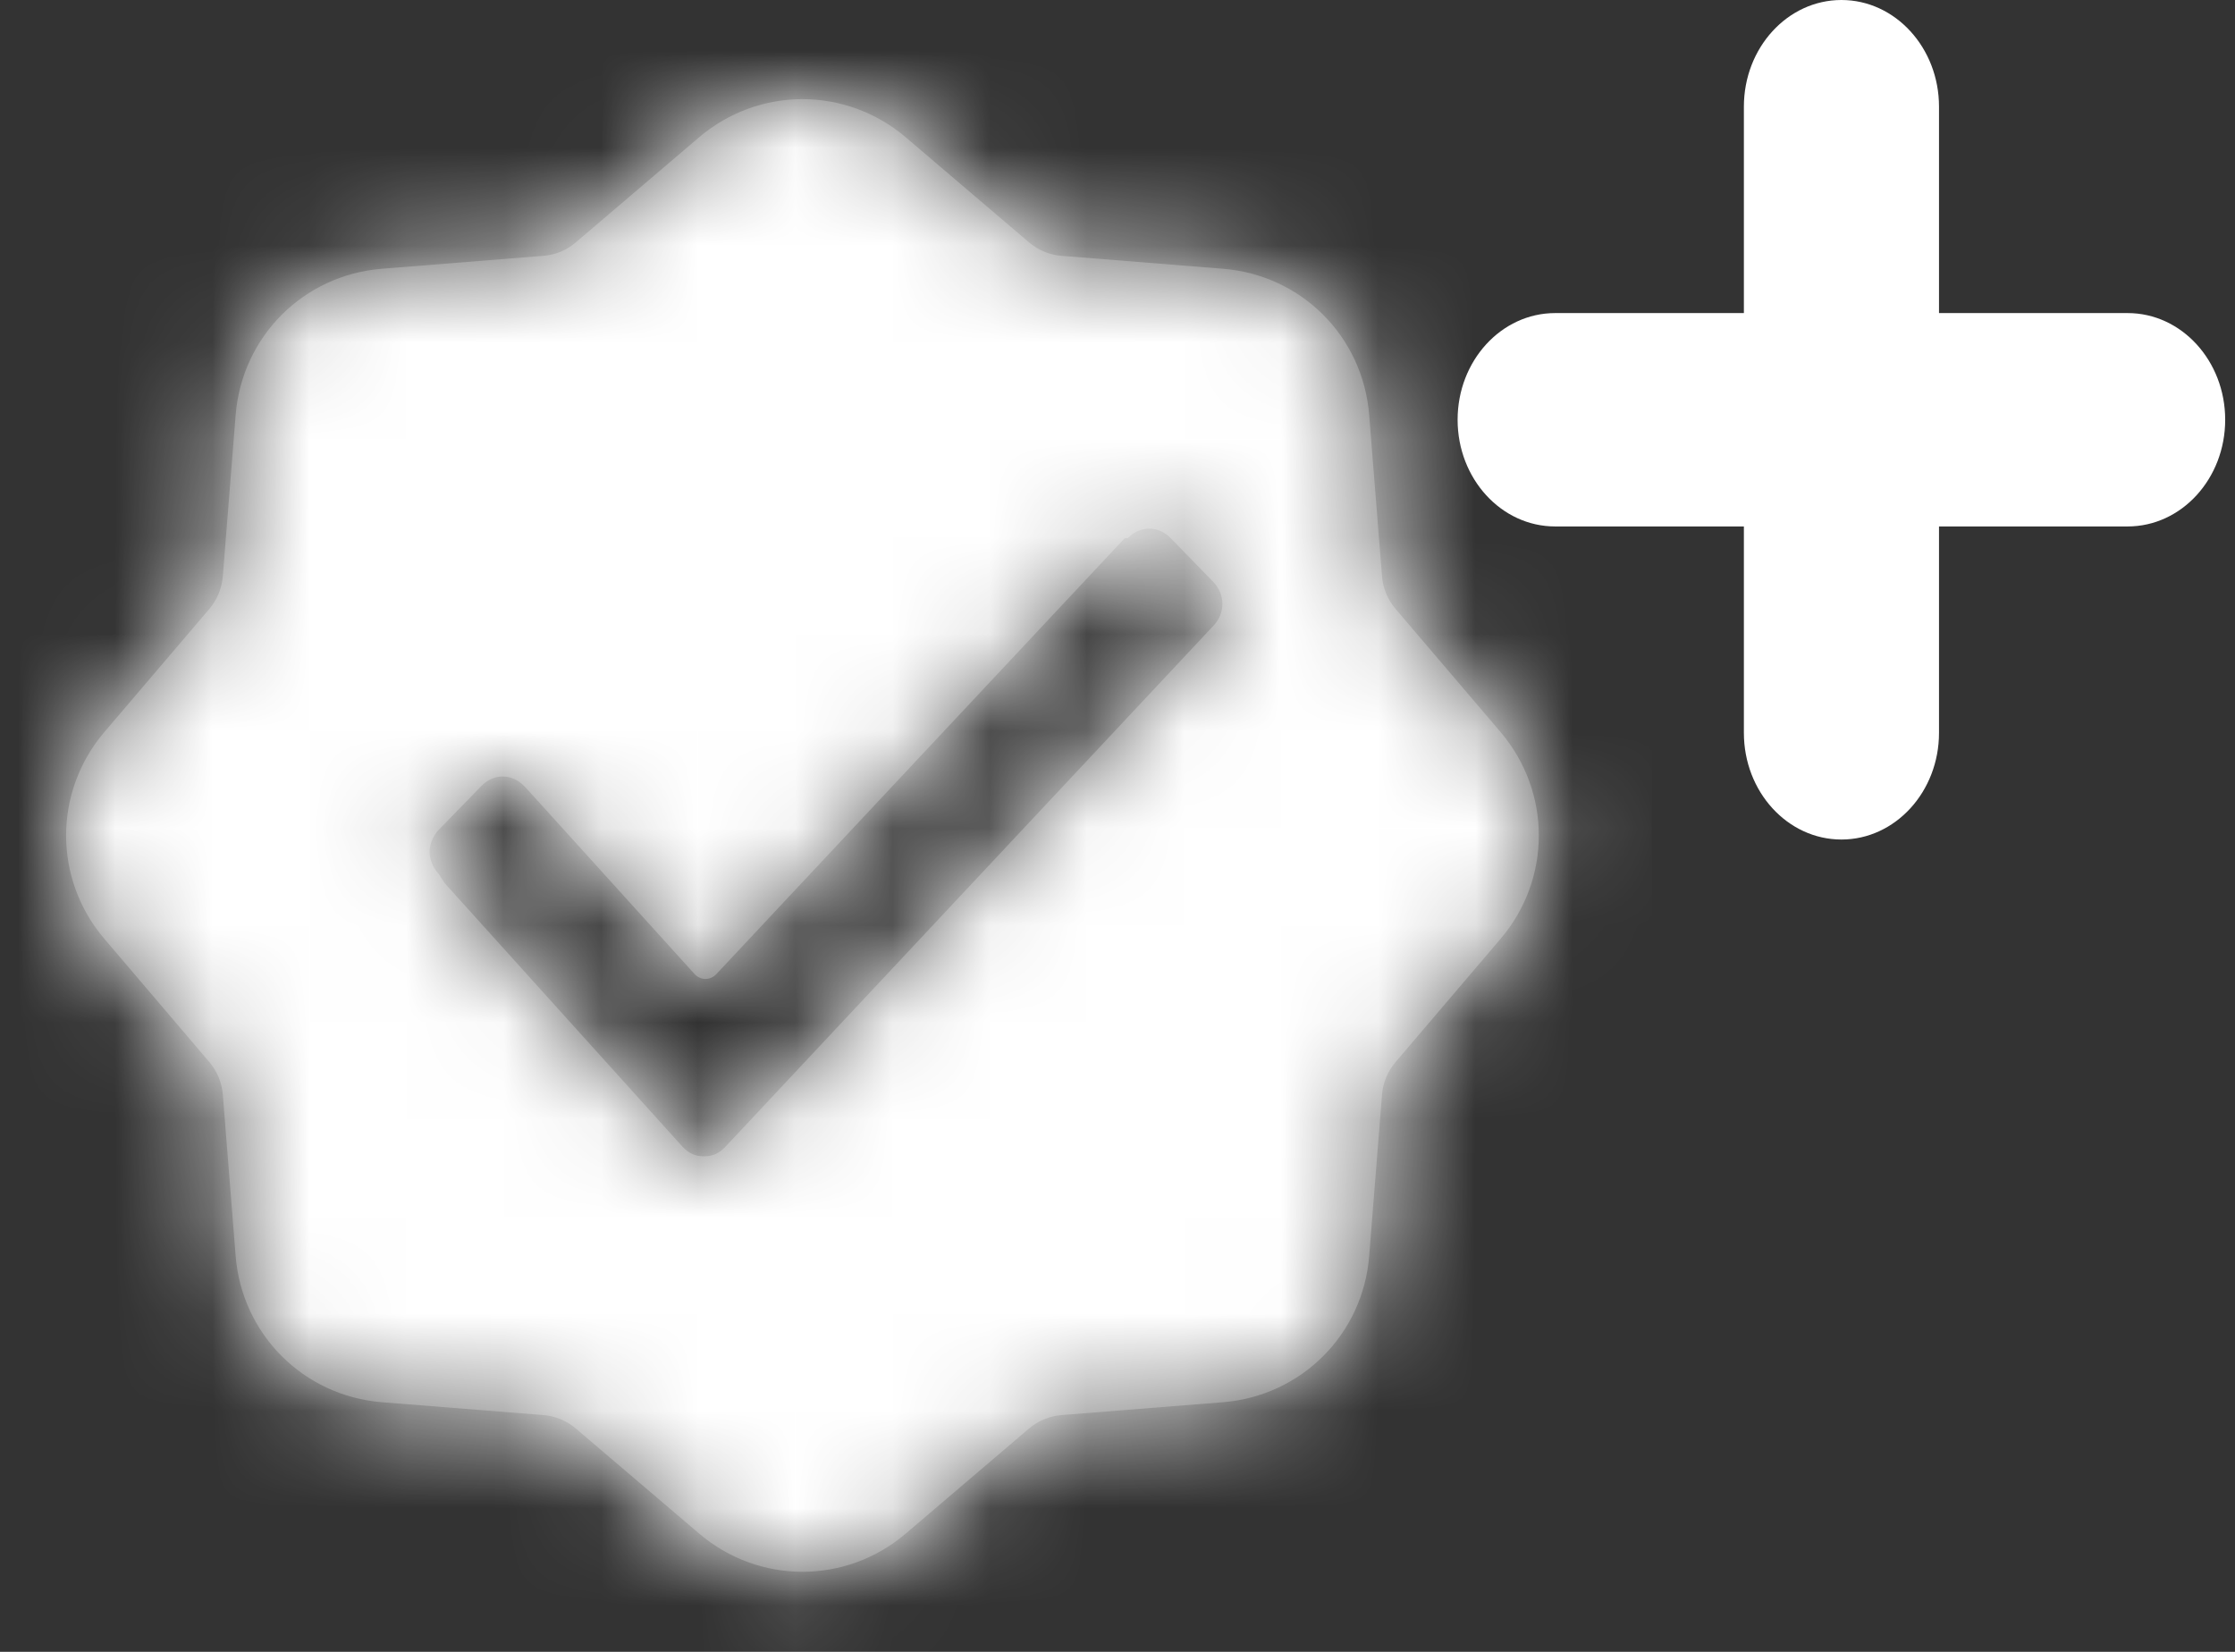 <?xml version="1.0" encoding="UTF-8"?>
<svg width="23px" height="17px" viewBox="0 0 23 17" version="1.1" xmlns="http://www.w3.org/2000/svg" xmlns:xlink="http://www.w3.org/1999/xlink">
    <rect x="0" y="0" width="23" height="17" fill="#333333" stroke="none"/>
    <!-- Generator: Sketch 50.2 (55047) - http://www.bohemiancoding.com/sketch -->
    <title>Add Validation ivon</title>
    <desc>Created with Sketch.</desc>
    <defs>
        <path d="M1.613,10.246 C1.603,10.122 1.555,10.005 1.474,9.91 L0.394,8.642 C-0.131,8.026 -0.131,7.131 0.394,6.514 L1.474,5.247 C1.555,5.151 1.603,5.035 1.613,4.91 L1.745,3.251 C1.81,2.443 2.443,1.81 3.25,1.746 L4.91,1.613 C5.035,1.604 5.151,1.556 5.246,1.474 L6.513,0.394 C7.13,-0.131 8.025,-0.131 8.642,0.394 L9.909,1.474 C10.004,1.555 10.121,1.604 10.246,1.613 L11.905,1.746 C12.713,1.81 13.346,2.443 13.41,3.251 L13.542,4.91 C13.552,5.035 13.6,5.151 13.682,5.247 L14.762,6.514 C15.287,7.131 15.287,8.026 14.762,8.642 L13.682,9.91 C13.601,10.005 13.552,10.122 13.542,10.246 L13.41,11.906 C13.346,12.713 12.713,13.346 11.905,13.411 L10.246,13.543 C10.121,13.553 10.005,13.601 9.909,13.682 L8.642,14.762 C8.334,15.025 7.956,15.156 7.578,15.156 C7.2,15.156 6.822,15.025 6.514,14.762 L5.246,13.682 C5.151,13.601 5.035,13.553 4.91,13.543 L3.25,13.411 C2.443,13.346 1.81,12.713 1.745,11.906 L1.613,10.246 Z M3.834,7.973 L3.897,8.07 L6.345,10.783 C6.408,10.848 6.47,10.88 6.565,10.88 C6.659,10.88 6.722,10.848 6.784,10.783 L11.806,5.421 C11.931,5.292 11.931,5.098 11.806,4.969 L11.366,4.517 C11.241,4.388 11.053,4.388 10.927,4.517 L10.896,4.517 L6.69,9.007 C6.627,9.071 6.533,9.071 6.47,9.007 L4.744,7.101 L4.713,7.069 C4.587,6.939 4.399,6.939 4.274,7.069 L3.834,7.521 C3.771,7.585 3.74,7.682 3.74,7.747 C3.74,7.811 3.771,7.908 3.834,7.973 Z" id="path-1"></path>
    </defs>
    <g id="RHP-Search--Desktop-v2" stroke="none" stroke-width="1" fill="none" fill-rule="evenodd">
        <g id="Profile4-" transform="translate(-223, -1453)">
            <g id="Validation" transform="translate(120, 1197)">
                <g id="Group-18" transform="translate(20, 24)">
                    <g id="Group-3" transform="translate(66, 225)">
                        <g id="Add-Validation-ivon" transform="translate(17, 7)">
                            <g id="Icons/Validation">
                                <g id="colour/dark-grey" transform="translate(0.68, 1.02)">
                                    <mask id="mask-2" fill="white">
                                        <use xlink:href="#path-1"></use>
                                    </mask>
                                    <use id="Mask" fill="#646464" fill-rule="nonzero" xlink:href="#path-1"></use>
                                    <g id="colour/white" mask="url(#mask-2)" fill="#FFFFFF">
                                        <g transform="translate(-0.68, -1.02)" id="colour/light-grey">
                                            <rect x="0" y="0" width="17" height="17"></rect>
                                        </g>
                                    </g>
                                </g>
                            </g>
                            <path d="M21.895,3.222 L19.954,3.222 L19.954,1.098 C19.954,0.492 19.504,0 18.95,0 C18.395,0 17.946,0.492 17.946,1.098 L17.946,3.222 L16.004,3.222 C15.449,3.222 15,3.714 15,4.32 C15,4.926 15.449,5.418 16.004,5.418 L17.946,5.418 L17.946,7.542 C17.946,8.148 18.395,8.64 18.95,8.64 C19.504,8.64 19.954,8.148 19.954,7.542 L19.954,5.418 L21.895,5.418 C22.45,5.418 22.899,4.926 22.899,4.32 C22.899,3.714 22.45,3.222 21.895,3.222 Z" id="Shape" fill="#FFFFFF" fill-rule="nonzero"></path>
                        </g>
                    </g>
                </g>
            </g>
        </g>
    </g>
</svg>
